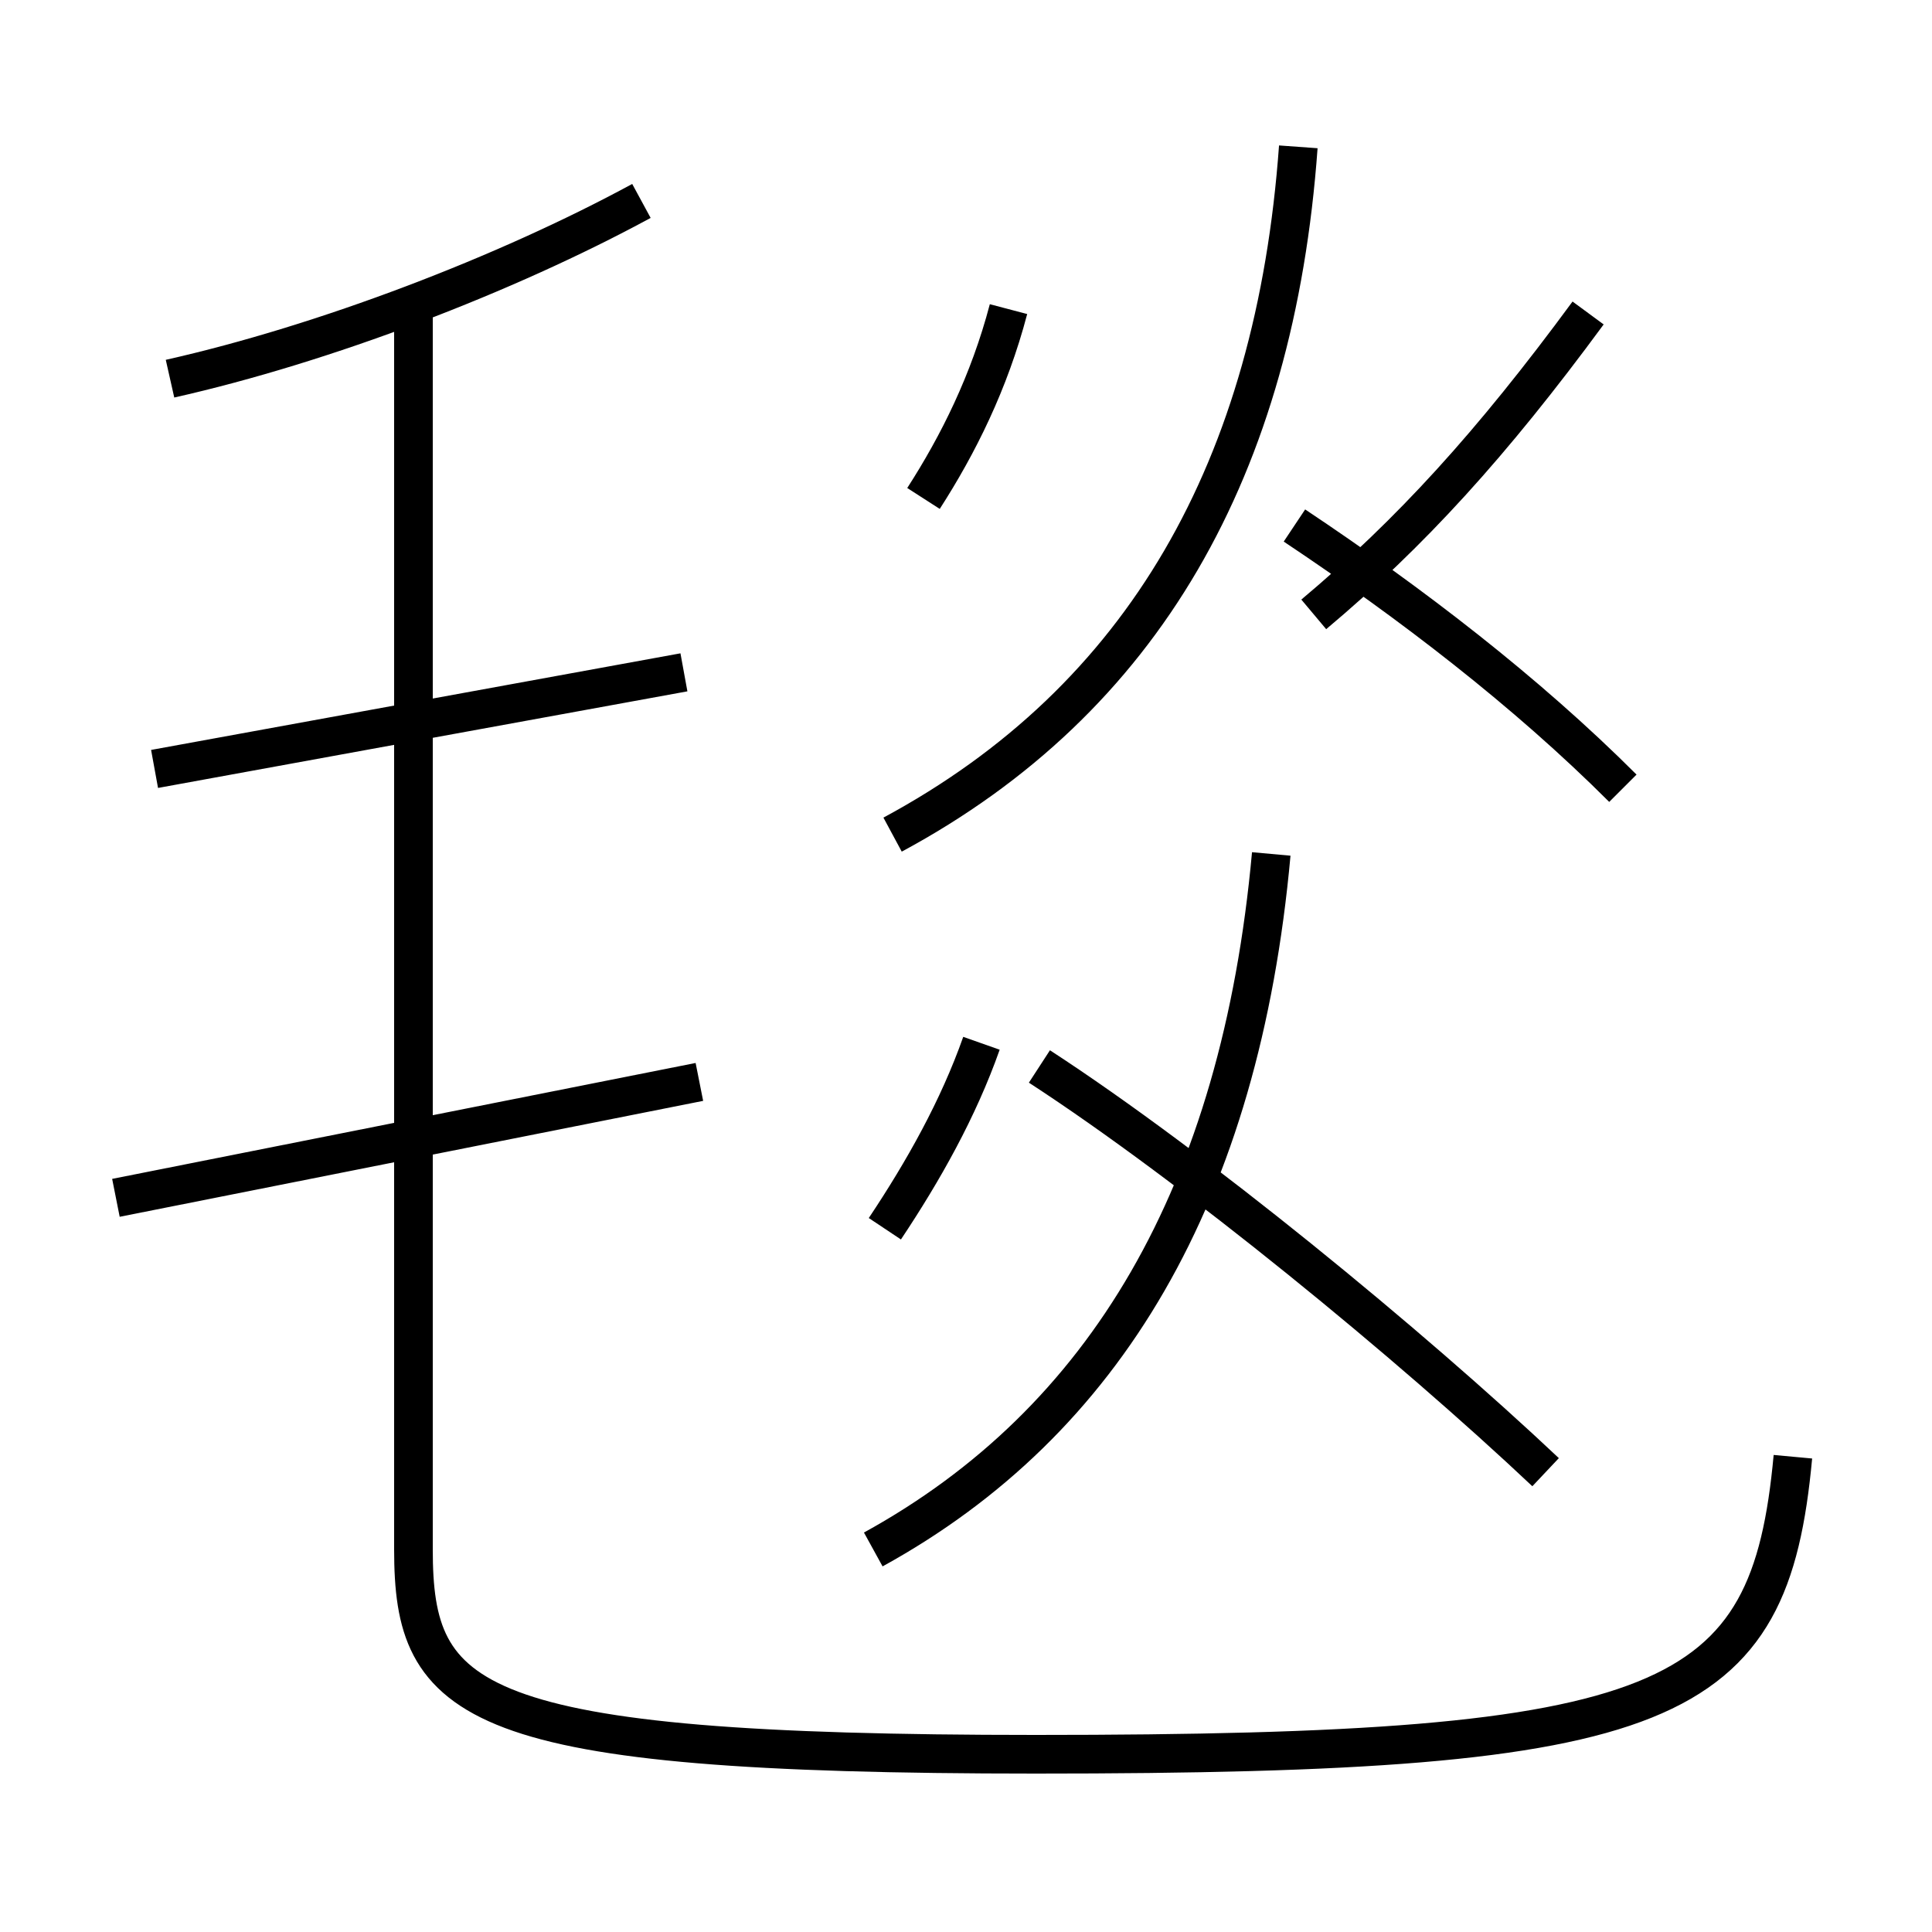 <?xml version='1.0' encoding='utf8'?>
<svg viewBox="0.0 -6.0 50.0 50.0" version="1.1" xmlns="http://www.w3.org/2000/svg">
<rect x="0.0" y="-6.0" width="50.0" height="50.0" fill="#808080" stroke="none"/>
<rect x="-1000" y="-1000" width="2000" height="2000" stroke="white" fill="white"/>
<g style="fill:white;stroke:#000000;  stroke-width:1">
<path d="M 46.4 -6.3 C 45.8 0.2 43.3 1.4 26.8 1.4 C 12.1 1.4 10.7 0.1 10.7 -3.9 L 10.7 -35.9 M 3.0 -13.0 L 18.1 -16.0 M 22.6 -3.9 C 28.6 -7.2 32.1 -13.1 32.9 -21.9 M 22.9 -12.2 C 23.9 -13.7 24.8 -15.3 25.4 -17.0 M 4.0 -24.1 L 17.7 -26.6 M 4.4 -34.2 C 8.4 -35.1 13.1 -36.9 16.6 -38.8 M 40.0 -5.9 C 36.5 -9.2 30.9 -13.8 26.9 -16.4 M 23.1 -22.4 C 29.6 -25.9 33.0 -31.9 33.6 -40.2 M 23.9 -31.1 C 24.8 -32.5 25.6 -34.1 26.1 -36.0 M 34.0 -28.1 C 36.5 -30.2 38.6 -32.5 41.1 -35.9 M 42.0 -23.6 C 39.5 -26.1 36.5 -28.4 33.5 -30.4" transform="translate(0.0, 38.0)" />
</g>
</svg>